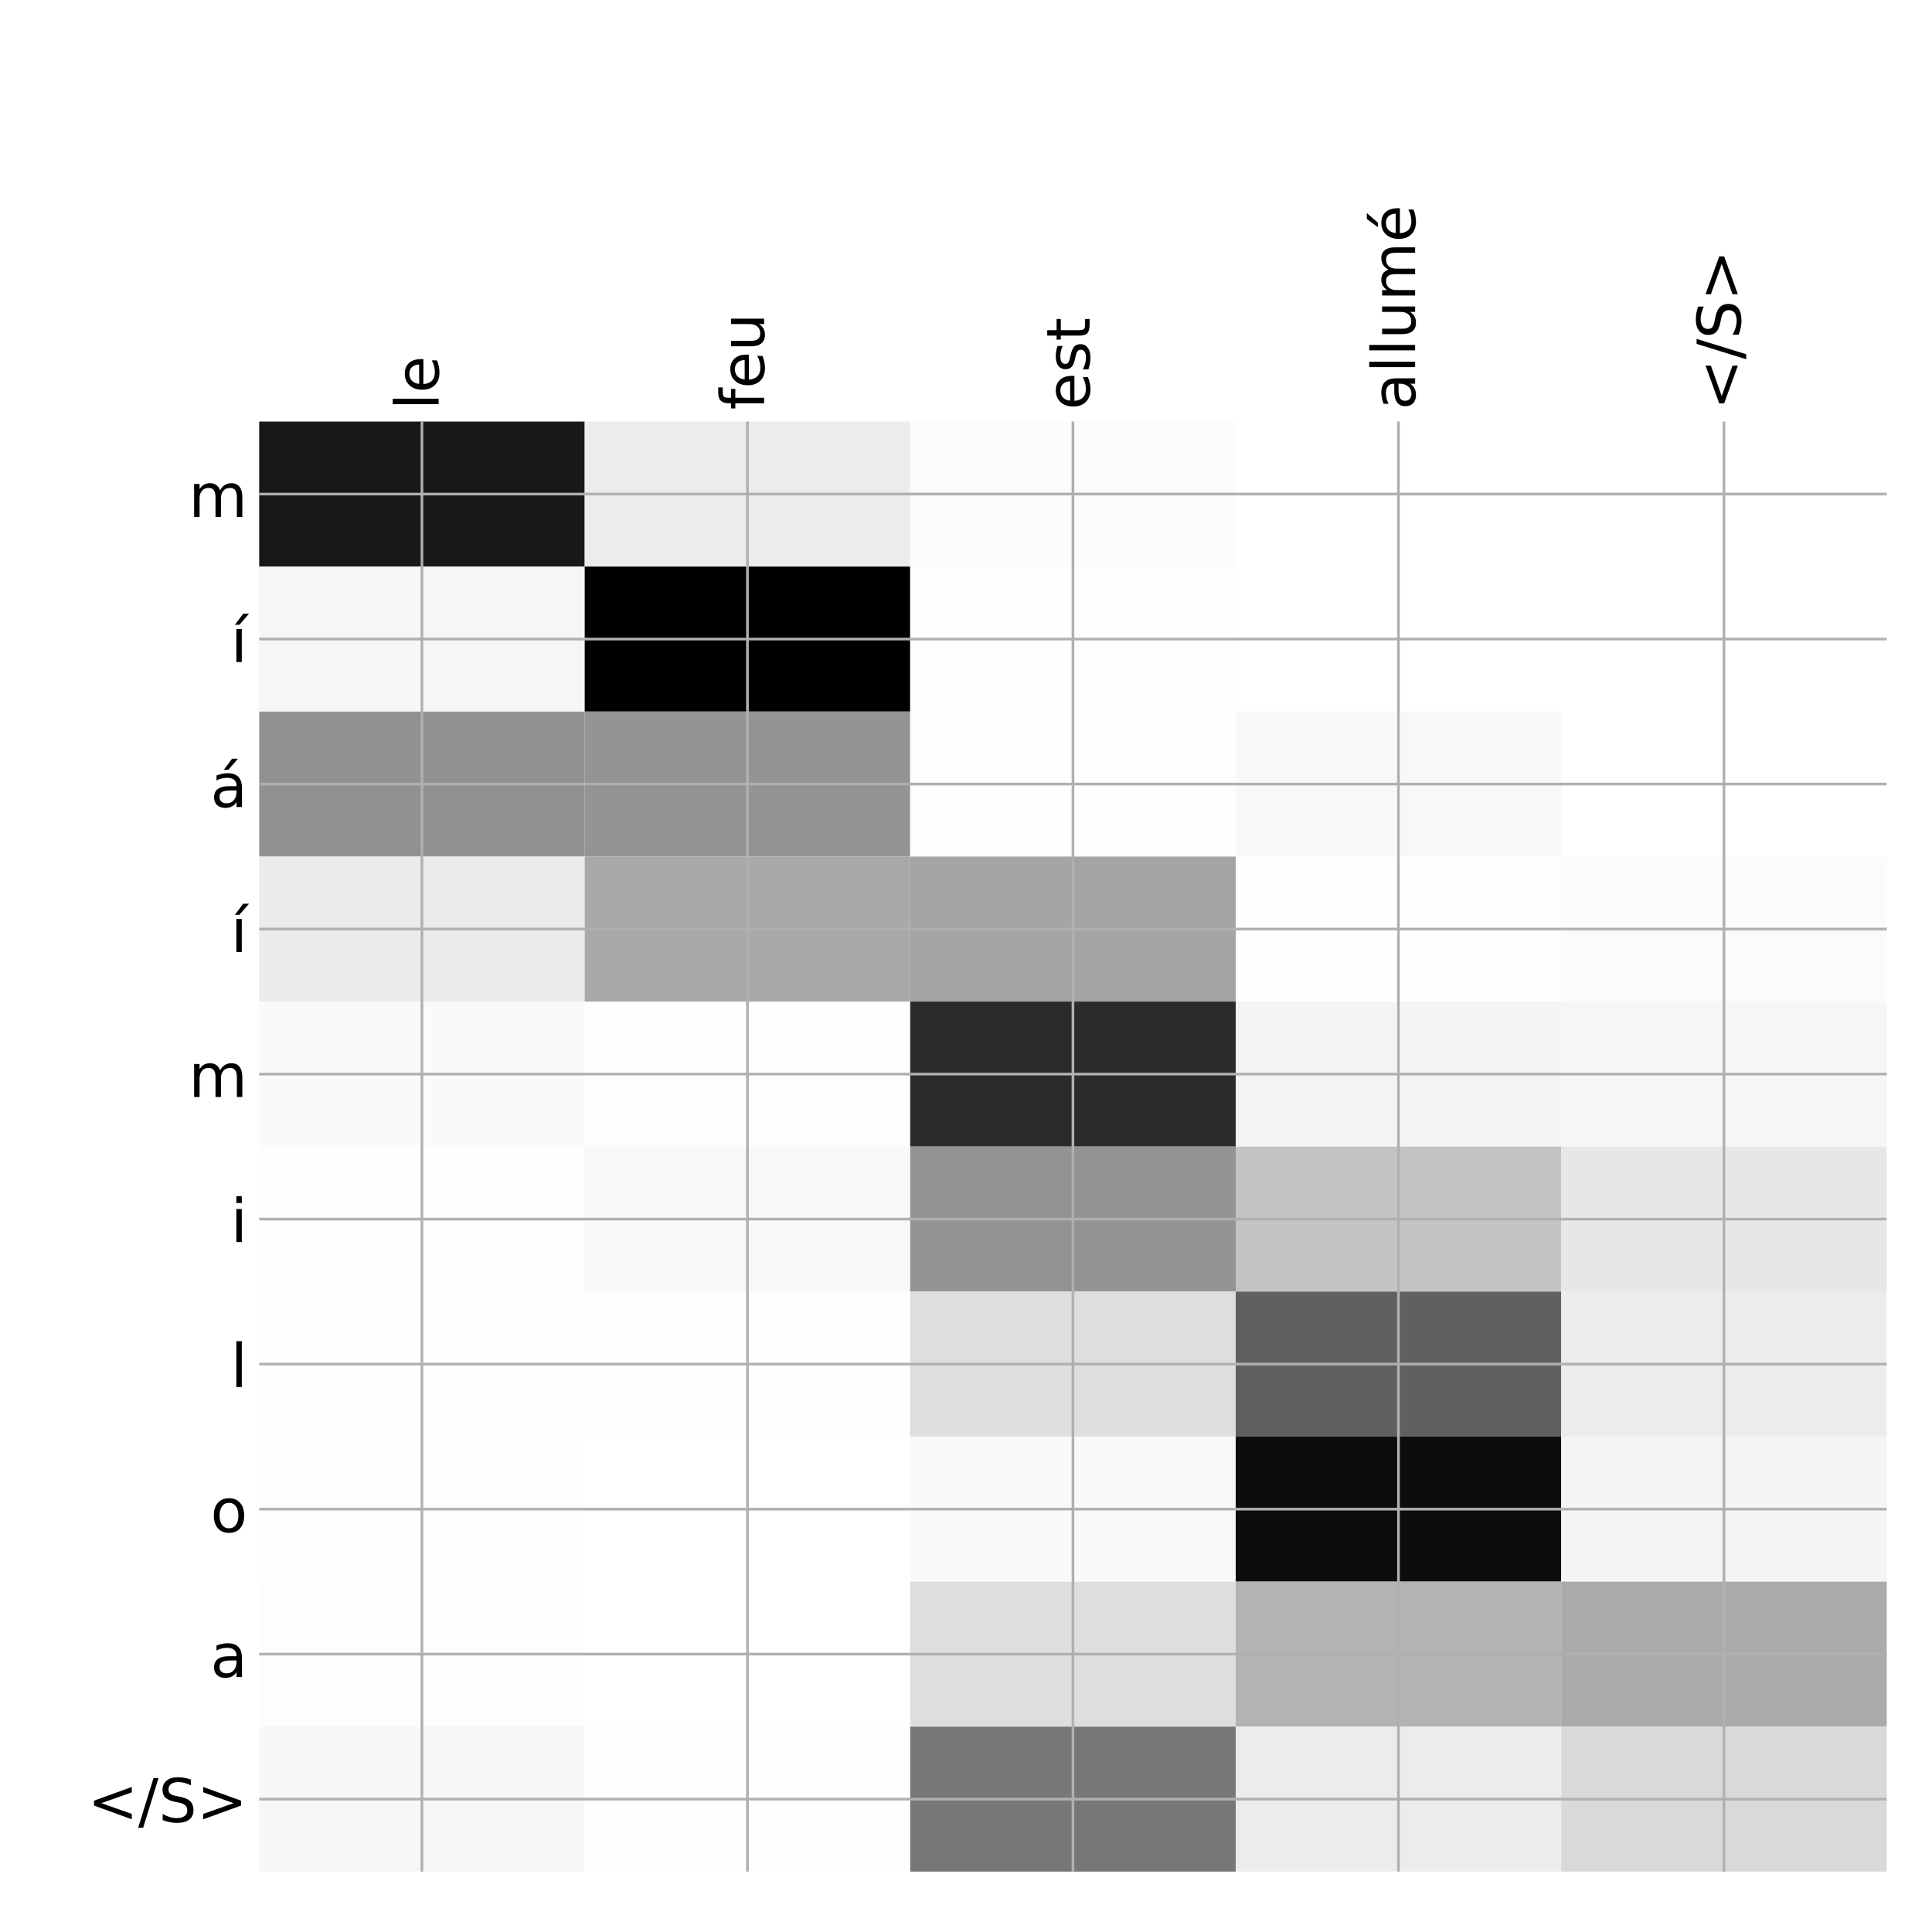 <?xml version="1.0" encoding="utf-8" standalone="no"?>
<!DOCTYPE svg PUBLIC "-//W3C//DTD SVG 1.1//EN"
  "http://www.w3.org/Graphics/SVG/1.1/DTD/svg11.dtd">
<!-- Created with matplotlib (http://matplotlib.org/) -->
<svg height="576pt" version="1.1" viewBox="0 0 576 576" width="576pt" xmlns="http://www.w3.org/2000/svg" xmlns:xlink="http://www.w3.org/1999/xlink">
 <defs>
  <style type="text/css">
*{stroke-linecap:butt;stroke-linejoin:round;}
  </style>
 </defs>
 <g id="figure_1">
  <g id="patch_1">
   <path d="M 0 576 
L 576 576 
L 576 0 
L 0 0 
z
" style="fill:#ffffff;"/>
  </g>
  <g id="axes_1">
   <g id="PolyCollection_1">
    <path clip-path="url(#p29579a41a0)" d="M 77.275 125.683 
L 77.275 168.915 
L 174.32 168.915 
L 174.32 125.683 
L 77.275 125.683 
z
" style="fill:#181818;"/>
    <path clip-path="url(#p29579a41a0)" d="M 174.32 125.683 
L 174.32 168.915 
L 271.365 168.915 
L 271.365 125.683 
L 174.32 125.683 
z
" style="fill:#ececec;"/>
    <path clip-path="url(#p29579a41a0)" d="M 271.365 125.683 
L 271.365 168.915 
L 368.41 168.915 
L 368.41 125.683 
L 271.365 125.683 
z
" style="fill:#fbfbfb;"/>
    <path clip-path="url(#p29579a41a0)" d="M 368.41 125.683 
L 368.41 168.915 
L 465.455 168.915 
L 465.455 125.683 
L 368.41 125.683 
z
" style="fill:#ffffff;"/>
    <path clip-path="url(#p29579a41a0)" d="M 465.455 125.683 
L 465.455 168.915 
L 562.5 168.915 
L 562.5 125.683 
L 465.455 125.683 
z
" style="fill:#ffffff;"/>
    <path clip-path="url(#p29579a41a0)" d="M 77.275 168.915 
L 77.275 212.147 
L 174.32 212.147 
L 174.32 168.915 
L 77.275 168.915 
z
" style="fill:#f6f6f6;"/>
    <path clip-path="url(#p29579a41a0)" d="M 174.32 168.915 
L 174.32 212.147 
L 271.365 212.147 
L 271.365 168.915 
L 174.32 168.915 
z
"/>
    <path clip-path="url(#p29579a41a0)" d="M 271.365 168.915 
L 271.365 212.147 
L 368.41 212.147 
L 368.41 168.915 
L 271.365 168.915 
z
" style="fill:#fefefe;"/>
    <path clip-path="url(#p29579a41a0)" d="M 368.41 168.915 
L 368.41 212.147 
L 465.455 212.147 
L 465.455 168.915 
L 368.41 168.915 
z
" style="fill:#ffffff;"/>
    <path clip-path="url(#p29579a41a0)" d="M 465.455 168.915 
L 465.455 212.147 
L 562.5 212.147 
L 562.5 168.915 
L 465.455 168.915 
z
" style="fill:#ffffff;"/>
    <path clip-path="url(#p29579a41a0)" d="M 77.275 212.147 
L 77.275 255.378 
L 174.32 255.378 
L 174.32 212.147 
L 77.275 212.147 
z
" style="fill:#919191;"/>
    <path clip-path="url(#p29579a41a0)" d="M 174.32 212.147 
L 174.32 255.378 
L 271.365 255.378 
L 271.365 212.147 
L 174.32 212.147 
z
" style="fill:#949494;"/>
    <path clip-path="url(#p29579a41a0)" d="M 271.365 212.147 
L 271.365 255.378 
L 368.41 255.378 
L 368.41 212.147 
L 271.365 212.147 
z
" style="fill:#fefefe;"/>
    <path clip-path="url(#p29579a41a0)" d="M 368.41 212.147 
L 368.41 255.378 
L 465.455 255.378 
L 465.455 212.147 
L 368.41 212.147 
z
" style="fill:#f8f8f8;"/>
    <path clip-path="url(#p29579a41a0)" d="M 465.455 212.147 
L 465.455 255.378 
L 562.5 255.378 
L 562.5 212.147 
L 465.455 212.147 
z
" style="fill:#ffffff;"/>
    <path clip-path="url(#p29579a41a0)" d="M 77.275 255.378 
L 77.275 298.61 
L 174.32 298.61 
L 174.32 255.378 
L 77.275 255.378 
z
" style="fill:#ebebeb;"/>
    <path clip-path="url(#p29579a41a0)" d="M 174.32 255.378 
L 174.32 298.61 
L 271.365 298.61 
L 271.365 255.378 
L 174.32 255.378 
z
" style="fill:#a9a9a9;"/>
    <path clip-path="url(#p29579a41a0)" d="M 271.365 255.378 
L 271.365 298.61 
L 368.41 298.61 
L 368.41 255.378 
L 271.365 255.378 
z
" style="fill:#a4a4a4;"/>
    <path clip-path="url(#p29579a41a0)" d="M 368.41 255.378 
L 368.41 298.61 
L 465.455 298.61 
L 465.455 255.378 
L 368.41 255.378 
z
" style="fill:#fefefe;"/>
    <path clip-path="url(#p29579a41a0)" d="M 465.455 255.378 
L 465.455 298.61 
L 562.5 298.61 
L 562.5 255.378 
L 465.455 255.378 
z
" style="fill:#fbfbfb;"/>
    <path clip-path="url(#p29579a41a0)" d="M 77.275 298.61 
L 77.275 341.842 
L 174.32 341.842 
L 174.32 298.61 
L 77.275 298.61 
z
" style="fill:#fafafa;"/>
    <path clip-path="url(#p29579a41a0)" d="M 174.32 298.61 
L 174.32 341.842 
L 271.365 341.842 
L 271.365 298.61 
L 174.32 298.61 
z
" style="fill:#fdfdfd;"/>
    <path clip-path="url(#p29579a41a0)" d="M 271.365 298.61 
L 271.365 341.842 
L 368.41 341.842 
L 368.41 298.61 
L 271.365 298.61 
z
" style="fill:#2b2b2b;"/>
    <path clip-path="url(#p29579a41a0)" d="M 368.41 298.61 
L 368.41 341.842 
L 465.455 341.842 
L 465.455 298.61 
L 368.41 298.61 
z
" style="fill:#f4f4f4;"/>
    <path clip-path="url(#p29579a41a0)" d="M 465.455 298.61 
L 465.455 341.842 
L 562.5 341.842 
L 562.5 298.61 
L 465.455 298.61 
z
" style="fill:#f6f6f6;"/>
    <path clip-path="url(#p29579a41a0)" d="M 77.275 341.842 
L 77.275 385.073 
L 174.32 385.073 
L 174.32 341.842 
L 77.275 341.842 
z
" style="fill:#fefefe;"/>
    <path clip-path="url(#p29579a41a0)" d="M 174.32 341.842 
L 174.32 385.073 
L 271.365 385.073 
L 271.365 341.842 
L 174.32 341.842 
z
" style="fill:#f8f8f8;"/>
    <path clip-path="url(#p29579a41a0)" d="M 271.365 341.842 
L 271.365 385.073 
L 368.41 385.073 
L 368.41 341.842 
L 271.365 341.842 
z
" style="fill:#939393;"/>
    <path clip-path="url(#p29579a41a0)" d="M 368.41 341.842 
L 368.41 385.073 
L 465.455 385.073 
L 465.455 341.842 
L 368.41 341.842 
z
" style="fill:#c3c3c3;"/>
    <path clip-path="url(#p29579a41a0)" d="M 465.455 341.842 
L 465.455 385.073 
L 562.5 385.073 
L 562.5 341.842 
L 465.455 341.842 
z
" style="fill:#e7e7e7;"/>
    <path clip-path="url(#p29579a41a0)" d="M 77.275 385.073 
L 77.275 428.305 
L 174.32 428.305 
L 174.32 385.073 
L 77.275 385.073 
z
" style="fill:#fefefe;"/>
    <path clip-path="url(#p29579a41a0)" d="M 174.32 385.073 
L 174.32 428.305 
L 271.365 428.305 
L 271.365 385.073 
L 174.32 385.073 
z
" style="fill:#fefefe;"/>
    <path clip-path="url(#p29579a41a0)" d="M 271.365 385.073 
L 271.365 428.305 
L 368.41 428.305 
L 368.41 385.073 
L 271.365 385.073 
z
" style="fill:#dedede;"/>
    <path clip-path="url(#p29579a41a0)" d="M 368.41 385.073 
L 368.41 428.305 
L 465.455 428.305 
L 465.455 385.073 
L 368.41 385.073 
z
" style="fill:#606060;"/>
    <path clip-path="url(#p29579a41a0)" d="M 465.455 385.073 
L 465.455 428.305 
L 562.5 428.305 
L 562.5 385.073 
L 465.455 385.073 
z
" style="fill:#ececec;"/>
    <path clip-path="url(#p29579a41a0)" d="M 77.275 428.305 
L 77.275 471.537 
L 174.32 471.537 
L 174.32 428.305 
L 77.275 428.305 
z
" style="fill:#fefefe;"/>
    <path clip-path="url(#p29579a41a0)" d="M 174.32 428.305 
L 174.32 471.537 
L 271.365 471.537 
L 271.365 428.305 
L 174.32 428.305 
z
" style="fill:#ffffff;"/>
    <path clip-path="url(#p29579a41a0)" d="M 271.365 428.305 
L 271.365 471.537 
L 368.41 471.537 
L 368.41 428.305 
L 271.365 428.305 
z
" style="fill:#fafafa;"/>
    <path clip-path="url(#p29579a41a0)" d="M 368.41 428.305 
L 368.41 471.537 
L 465.455 471.537 
L 465.455 428.305 
L 368.41 428.305 
z
" style="fill:#0d0d0d;"/>
    <path clip-path="url(#p29579a41a0)" d="M 465.455 428.305 
L 465.455 471.537 
L 562.5 471.537 
L 562.5 428.305 
L 465.455 428.305 
z
" style="fill:#f5f5f5;"/>
    <path clip-path="url(#p29579a41a0)" d="M 77.275 471.537 
L 77.275 514.768 
L 174.32 514.768 
L 174.32 471.537 
L 77.275 471.537 
z
" style="fill:#fdfdfd;"/>
    <path clip-path="url(#p29579a41a0)" d="M 174.32 471.537 
L 174.32 514.768 
L 271.365 514.768 
L 271.365 471.537 
L 174.32 471.537 
z
" style="fill:#ffffff;"/>
    <path clip-path="url(#p29579a41a0)" d="M 271.365 471.537 
L 271.365 514.768 
L 368.41 514.768 
L 368.41 471.537 
L 271.365 471.537 
z
" style="fill:#dedede;"/>
    <path clip-path="url(#p29579a41a0)" d="M 368.41 471.537 
L 368.41 514.768 
L 465.455 514.768 
L 465.455 471.537 
L 368.41 471.537 
z
" style="fill:#b3b3b3;"/>
    <path clip-path="url(#p29579a41a0)" d="M 465.455 471.537 
L 465.455 514.768 
L 562.5 514.768 
L 562.5 471.537 
L 465.455 471.537 
z
" style="fill:#aaaaaa;"/>
    <path clip-path="url(#p29579a41a0)" d="M 77.275 514.768 
L 77.275 558 
L 174.32 558 
L 174.32 514.768 
L 77.275 514.768 
z
" style="fill:#f7f7f7;"/>
    <path clip-path="url(#p29579a41a0)" d="M 174.32 514.768 
L 174.32 558 
L 271.365 558 
L 271.365 514.768 
L 174.32 514.768 
z
" style="fill:#fefefe;"/>
    <path clip-path="url(#p29579a41a0)" d="M 271.365 514.768 
L 271.365 558 
L 368.41 558 
L 368.41 514.768 
L 271.365 514.768 
z
" style="fill:#777777;"/>
    <path clip-path="url(#p29579a41a0)" d="M 368.41 514.768 
L 368.41 558 
L 465.455 558 
L 465.455 514.768 
L 368.41 514.768 
z
" style="fill:#ececec;"/>
    <path clip-path="url(#p29579a41a0)" d="M 465.455 514.768 
L 465.455 558 
L 562.5 558 
L 562.5 514.768 
L 465.455 514.768 
z
" style="fill:#d9d9d9;"/>
   </g>
   <g id="matplotlib.axis_1">
    <g id="xtick_1">
     <g id="line2d_1">
      <path clip-path="url(#p29579a41a0)" d="M 125.797 558 
L 125.797 125.683 
" style="fill:none;stroke:#b0b0b0;stroke-linecap:square;stroke-width:0.8;"/>
     </g>
     <g id="line2d_2"/>
     <g id="text_1">
      <!-- le -->
      <defs>
       <path d="M 9.422 75.984 
L 18.406 75.984 
L 18.406 0 
L 9.422 0 
z
" id="DejaVuSans-6c"/>
       <path d="M 56.203 29.594 
L 56.203 25.203 
L 14.891 25.203 
Q 15.484 15.922 20.484 11.062 
Q 25.484 6.203 34.422 6.203 
Q 39.594 6.203 44.453 7.469 
Q 49.312 8.734 54.109 11.281 
L 54.109 2.781 
Q 49.266 0.734 44.188 -0.344 
Q 39.109 -1.422 33.891 -1.422 
Q 20.797 -1.422 13.156 6.188 
Q 5.516 13.812 5.516 26.812 
Q 5.516 40.234 12.766 48.109 
Q 20.016 56 32.328 56 
Q 43.359 56 49.781 48.891 
Q 56.203 41.797 56.203 29.594 
z
M 47.219 32.234 
Q 47.125 39.594 43.094 43.984 
Q 39.062 48.391 32.422 48.391 
Q 24.906 48.391 20.391 44.141 
Q 15.875 39.891 15.188 32.172 
z
" id="DejaVuSans-65"/>
      </defs>
      <g transform="translate(130.764 122.183)rotate(-90)scale(0.18 -0.18)">
       <use xlink:href="#DejaVuSans-6c"/>
       <use x="27.783" xlink:href="#DejaVuSans-65"/>
      </g>
     </g>
    </g>
    <g id="xtick_2">
     <g id="line2d_3">
      <path clip-path="url(#p29579a41a0)" d="M 222.843 558 
L 222.843 125.683 
" style="fill:none;stroke:#b0b0b0;stroke-linecap:square;stroke-width:0.8;"/>
     </g>
     <g id="line2d_4"/>
     <g id="text_2">
      <!-- feu -->
      <defs>
       <path d="M 37.109 75.984 
L 37.109 68.5 
L 28.516 68.5 
Q 23.688 68.5 21.797 66.547 
Q 19.922 64.594 19.922 59.516 
L 19.922 54.688 
L 34.719 54.688 
L 34.719 47.703 
L 19.922 47.703 
L 19.922 0 
L 10.891 0 
L 10.891 47.703 
L 2.297 47.703 
L 2.297 54.688 
L 10.891 54.688 
L 10.891 58.5 
Q 10.891 67.625 15.141 71.797 
Q 19.391 75.984 28.609 75.984 
z
" id="DejaVuSans-66"/>
       <path d="M 8.5 21.578 
L 8.5 54.688 
L 17.484 54.688 
L 17.484 21.922 
Q 17.484 14.156 20.5 10.266 
Q 23.531 6.391 29.594 6.391 
Q 36.859 6.391 41.078 11.031 
Q 45.312 15.672 45.312 23.688 
L 45.312 54.688 
L 54.297 54.688 
L 54.297 0 
L 45.312 0 
L 45.312 8.406 
Q 42.047 3.422 37.719 1 
Q 33.406 -1.422 27.688 -1.422 
Q 18.266 -1.422 13.375 4.438 
Q 8.5 10.297 8.5 21.578 
z
M 31.109 56 
z
" id="DejaVuSans-75"/>
      </defs>
      <g transform="translate(227.809 122.183)rotate(-90)scale(0.18 -0.18)">
       <use xlink:href="#DejaVuSans-66"/>
       <use x="35.205" xlink:href="#DejaVuSans-65"/>
       <use x="96.729" xlink:href="#DejaVuSans-75"/>
      </g>
     </g>
    </g>
    <g id="xtick_3">
     <g id="line2d_5">
      <path clip-path="url(#p29579a41a0)" d="M 319.887 558 
L 319.887 125.683 
" style="fill:none;stroke:#b0b0b0;stroke-linecap:square;stroke-width:0.8;"/>
     </g>
     <g id="line2d_6"/>
     <g id="text_3">
      <!-- est -->
      <defs>
       <path d="M 44.281 53.078 
L 44.281 44.578 
Q 40.484 46.531 36.375 47.5 
Q 32.281 48.484 27.875 48.484 
Q 21.188 48.484 17.844 46.438 
Q 14.5 44.391 14.5 40.281 
Q 14.5 37.156 16.891 35.375 
Q 19.281 33.594 26.516 31.984 
L 29.594 31.297 
Q 39.156 29.25 43.188 25.516 
Q 47.219 21.781 47.219 15.094 
Q 47.219 7.469 41.188 3.016 
Q 35.156 -1.422 24.609 -1.422 
Q 20.219 -1.422 15.453 -0.562 
Q 10.688 0.297 5.422 2 
L 5.422 11.281 
Q 10.406 8.688 15.234 7.391 
Q 20.062 6.109 24.812 6.109 
Q 31.156 6.109 34.562 8.281 
Q 37.984 10.453 37.984 14.406 
Q 37.984 18.062 35.516 20.016 
Q 33.062 21.969 24.703 23.781 
L 21.578 24.516 
Q 13.234 26.266 9.516 29.906 
Q 5.812 33.547 5.812 39.891 
Q 5.812 47.609 11.281 51.797 
Q 16.75 56 26.812 56 
Q 31.781 56 36.172 55.266 
Q 40.578 54.547 44.281 53.078 
z
" id="DejaVuSans-73"/>
       <path d="M 18.312 70.219 
L 18.312 54.688 
L 36.812 54.688 
L 36.812 47.703 
L 18.312 47.703 
L 18.312 18.016 
Q 18.312 11.328 20.141 9.422 
Q 21.969 7.516 27.594 7.516 
L 36.812 7.516 
L 36.812 0 
L 27.594 0 
Q 17.188 0 13.234 3.875 
Q 9.281 7.766 9.281 18.016 
L 9.281 47.703 
L 2.688 47.703 
L 2.688 54.688 
L 9.281 54.688 
L 9.281 70.219 
z
" id="DejaVuSans-74"/>
      </defs>
      <g transform="translate(324.854 122.183)rotate(-90)scale(0.18 -0.18)">
       <use xlink:href="#DejaVuSans-65"/>
       <use x="61.523" xlink:href="#DejaVuSans-73"/>
       <use x="113.623" xlink:href="#DejaVuSans-74"/>
      </g>
     </g>
    </g>
    <g id="xtick_4">
     <g id="line2d_7">
      <path clip-path="url(#p29579a41a0)" d="M 416.933 558 
L 416.933 125.683 
" style="fill:none;stroke:#b0b0b0;stroke-linecap:square;stroke-width:0.8;"/>
     </g>
     <g id="line2d_8"/>
     <g id="text_4">
      <!-- allumé -->
      <defs>
       <path d="M 34.281 27.484 
Q 23.391 27.484 19.188 25 
Q 14.984 22.516 14.984 16.5 
Q 14.984 11.719 18.141 8.906 
Q 21.297 6.109 26.703 6.109 
Q 34.188 6.109 38.703 11.406 
Q 43.219 16.703 43.219 25.484 
L 43.219 27.484 
z
M 52.203 31.203 
L 52.203 0 
L 43.219 0 
L 43.219 8.297 
Q 40.141 3.328 35.547 0.953 
Q 30.953 -1.422 24.312 -1.422 
Q 15.922 -1.422 10.953 3.297 
Q 6 8.016 6 15.922 
Q 6 25.141 12.172 29.828 
Q 18.359 34.516 30.609 34.516 
L 43.219 34.516 
L 43.219 35.406 
Q 43.219 41.609 39.141 45 
Q 35.062 48.391 27.688 48.391 
Q 23 48.391 18.547 47.266 
Q 14.109 46.141 10.016 43.891 
L 10.016 52.203 
Q 14.938 54.109 19.578 55.047 
Q 24.219 56 28.609 56 
Q 40.484 56 46.344 49.844 
Q 52.203 43.703 52.203 31.203 
z
" id="DejaVuSans-61"/>
       <path d="M 52 44.188 
Q 55.375 50.25 60.062 53.125 
Q 64.75 56 71.094 56 
Q 79.641 56 84.281 50.016 
Q 88.922 44.047 88.922 33.016 
L 88.922 0 
L 79.891 0 
L 79.891 32.719 
Q 79.891 40.578 77.094 44.375 
Q 74.312 48.188 68.609 48.188 
Q 61.625 48.188 57.562 43.547 
Q 53.516 38.922 53.516 30.906 
L 53.516 0 
L 44.484 0 
L 44.484 32.719 
Q 44.484 40.625 41.703 44.406 
Q 38.922 48.188 33.109 48.188 
Q 26.219 48.188 22.156 43.531 
Q 18.109 38.875 18.109 30.906 
L 18.109 0 
L 9.078 0 
L 9.078 54.688 
L 18.109 54.688 
L 18.109 46.188 
Q 21.188 51.219 25.484 53.609 
Q 29.781 56 35.688 56 
Q 41.656 56 45.828 52.969 
Q 50 49.953 52 44.188 
z
" id="DejaVuSans-6d"/>
       <path d="M 56.203 29.594 
L 56.203 25.203 
L 14.891 25.203 
Q 15.484 15.922 20.484 11.062 
Q 25.484 6.203 34.422 6.203 
Q 39.594 6.203 44.453 7.469 
Q 49.312 8.734 54.109 11.281 
L 54.109 2.781 
Q 49.266 0.734 44.188 -0.344 
Q 39.109 -1.422 33.891 -1.422 
Q 20.797 -1.422 13.156 6.188 
Q 5.516 13.812 5.516 26.812 
Q 5.516 40.234 12.766 48.109 
Q 20.016 56 32.328 56 
Q 43.359 56 49.781 48.891 
Q 56.203 41.797 56.203 29.594 
z
M 47.219 32.234 
Q 47.125 39.594 43.094 43.984 
Q 39.062 48.391 32.422 48.391 
Q 24.906 48.391 20.391 44.141 
Q 15.875 39.891 15.188 32.172 
z
M 38.531 79.984 
L 48.25 79.984 
L 32.344 61.625 
L 24.859 61.625 
z
" id="DejaVuSans-e9"/>
      </defs>
      <g transform="translate(421.899 122.183)rotate(-90)scale(0.18 -0.18)">
       <use xlink:href="#DejaVuSans-61"/>
       <use x="61.279" xlink:href="#DejaVuSans-6c"/>
       <use x="89.062" xlink:href="#DejaVuSans-6c"/>
       <use x="116.846" xlink:href="#DejaVuSans-75"/>
       <use x="180.225" xlink:href="#DejaVuSans-6d"/>
       <use x="277.637" xlink:href="#DejaVuSans-e9"/>
      </g>
     </g>
    </g>
    <g id="xtick_5">
     <g id="line2d_9">
      <path clip-path="url(#p29579a41a0)" d="M 513.977 558 
L 513.977 125.683 
" style="fill:none;stroke:#b0b0b0;stroke-linecap:square;stroke-width:0.8;"/>
     </g>
     <g id="line2d_10"/>
     <g id="text_5">
      <!-- &lt;/S&gt; -->
      <defs>
       <path d="M 73.188 49.219 
L 22.797 31.297 
L 73.188 13.484 
L 73.188 4.594 
L 10.594 27.297 
L 10.594 35.406 
L 73.188 58.109 
z
" id="DejaVuSans-3c"/>
       <path d="M 25.391 72.906 
L 33.688 72.906 
L 8.297 -9.281 
L 0 -9.281 
z
" id="DejaVuSans-2f"/>
       <path d="M 53.516 70.516 
L 53.516 60.891 
Q 47.906 63.578 42.922 64.891 
Q 37.938 66.219 33.297 66.219 
Q 25.25 66.219 20.875 63.094 
Q 16.5 59.969 16.5 54.203 
Q 16.5 49.359 19.406 46.891 
Q 22.312 44.438 30.422 42.922 
L 36.375 41.703 
Q 47.406 39.594 52.656 34.297 
Q 57.906 29 57.906 20.125 
Q 57.906 9.516 50.797 4.047 
Q 43.703 -1.422 29.984 -1.422 
Q 24.812 -1.422 18.969 -0.25 
Q 13.141 0.922 6.891 3.219 
L 6.891 13.375 
Q 12.891 10.016 18.656 8.297 
Q 24.422 6.594 29.984 6.594 
Q 38.422 6.594 43.016 9.906 
Q 47.609 13.234 47.609 19.391 
Q 47.609 24.75 44.312 27.781 
Q 41.016 30.812 33.5 32.328 
L 27.484 33.5 
Q 16.453 35.688 11.516 40.375 
Q 6.594 45.062 6.594 53.422 
Q 6.594 63.094 13.406 68.656 
Q 20.219 74.219 32.172 74.219 
Q 37.312 74.219 42.625 73.281 
Q 47.953 72.359 53.516 70.516 
z
" id="DejaVuSans-53"/>
       <path d="M 10.594 49.219 
L 10.594 58.109 
L 73.188 35.406 
L 73.188 27.297 
L 10.594 4.594 
L 10.594 13.484 
L 60.891 31.297 
z
" id="DejaVuSans-3e"/>
      </defs>
      <g transform="translate(518.944 122.183)rotate(-90)scale(0.18 -0.18)">
       <use xlink:href="#DejaVuSans-3c"/>
       <use x="83.789" xlink:href="#DejaVuSans-2f"/>
       <use x="117.48" xlink:href="#DejaVuSans-53"/>
       <use x="180.957" xlink:href="#DejaVuSans-3e"/>
      </g>
     </g>
    </g>
   </g>
   <g id="matplotlib.axis_2">
    <g id="ytick_1">
     <g id="line2d_11">
      <path clip-path="url(#p29579a41a0)" d="M 77.275 147.299 
L 562.5 147.299 
" style="fill:none;stroke:#b0b0b0;stroke-linecap:square;stroke-width:0.8;"/>
     </g>
     <g id="line2d_12"/>
     <g id="text_6">
      <!-- m -->
      <g transform="translate(56.242 154.138)scale(0.18 -0.18)">
       <use xlink:href="#DejaVuSans-6d"/>
      </g>
     </g>
    </g>
    <g id="ytick_2">
     <g id="line2d_13">
      <path clip-path="url(#p29579a41a0)" d="M 77.275 190.531 
L 562.5 190.531 
" style="fill:none;stroke:#b0b0b0;stroke-linecap:square;stroke-width:0.8;"/>
     </g>
     <g id="line2d_14"/>
     <g id="text_7">
      <!-- í -->
      <defs>
       <path d="M 20.656 79.984 
L 30.375 79.984 
L 14.469 61.625 
L 6.984 61.625 
z
M 9.422 54.688 
L 18.406 54.688 
L 18.406 0 
L 9.422 0 
z
M 13.922 56 
z
" id="DejaVuSans-ed"/>
      </defs>
      <g transform="translate(68.774 197.369)scale(0.18 -0.18)">
       <use xlink:href="#DejaVuSans-ed"/>
      </g>
     </g>
    </g>
    <g id="ytick_3">
     <g id="line2d_15">
      <path clip-path="url(#p29579a41a0)" d="M 77.275 233.762 
L 562.5 233.762 
" style="fill:none;stroke:#b0b0b0;stroke-linecap:square;stroke-width:0.8;"/>
     </g>
     <g id="line2d_16"/>
     <g id="text_8">
      <!-- á -->
      <defs>
       <path d="M 34.281 27.484 
Q 23.391 27.484 19.188 25 
Q 14.984 22.516 14.984 16.5 
Q 14.984 11.719 18.141 8.906 
Q 21.297 6.109 26.703 6.109 
Q 34.188 6.109 38.703 11.406 
Q 43.219 16.703 43.219 25.484 
L 43.219 27.484 
z
M 52.203 31.203 
L 52.203 0 
L 43.219 0 
L 43.219 8.297 
Q 40.141 3.328 35.547 0.953 
Q 30.953 -1.422 24.312 -1.422 
Q 15.922 -1.422 10.953 3.297 
Q 6 8.016 6 15.922 
Q 6 25.141 12.172 29.828 
Q 18.359 34.516 30.609 34.516 
L 43.219 34.516 
L 43.219 35.406 
Q 43.219 41.609 39.141 45 
Q 35.062 48.391 27.688 48.391 
Q 23 48.391 18.547 47.266 
Q 14.109 46.141 10.016 43.891 
L 10.016 52.203 
Q 14.938 54.109 19.578 55.047 
Q 24.219 56 28.609 56 
Q 40.484 56 46.344 49.844 
Q 52.203 43.703 52.203 31.203 
z
M 35.781 79.984 
L 45.5 79.984 
L 29.594 61.625 
L 22.109 61.625 
z
" id="DejaVuSans-e1"/>
      </defs>
      <g transform="translate(62.744 240.601)scale(0.18 -0.18)">
       <use xlink:href="#DejaVuSans-e1"/>
      </g>
     </g>
    </g>
    <g id="ytick_4">
     <g id="line2d_17">
      <path clip-path="url(#p29579a41a0)" d="M 77.275 276.994 
L 562.5 276.994 
" style="fill:none;stroke:#b0b0b0;stroke-linecap:square;stroke-width:0.8;"/>
     </g>
     <g id="line2d_18"/>
     <g id="text_9">
      <!-- í -->
      <g transform="translate(68.774 283.833)scale(0.18 -0.18)">
       <use xlink:href="#DejaVuSans-ed"/>
      </g>
     </g>
    </g>
    <g id="ytick_5">
     <g id="line2d_19">
      <path clip-path="url(#p29579a41a0)" d="M 77.275 320.226 
L 562.5 320.226 
" style="fill:none;stroke:#b0b0b0;stroke-linecap:square;stroke-width:0.8;"/>
     </g>
     <g id="line2d_20"/>
     <g id="text_10">
      <!-- m -->
      <g transform="translate(56.242 327.064)scale(0.18 -0.18)">
       <use xlink:href="#DejaVuSans-6d"/>
      </g>
     </g>
    </g>
    <g id="ytick_6">
     <g id="line2d_21">
      <path clip-path="url(#p29579a41a0)" d="M 77.275 363.457 
L 562.5 363.457 
" style="fill:none;stroke:#b0b0b0;stroke-linecap:square;stroke-width:0.8;"/>
     </g>
     <g id="line2d_22"/>
     <g id="text_11">
      <!-- i -->
      <defs>
       <path d="M 9.422 54.688 
L 18.406 54.688 
L 18.406 0 
L 9.422 0 
z
M 9.422 75.984 
L 18.406 75.984 
L 18.406 64.594 
L 9.422 64.594 
z
" id="DejaVuSans-69"/>
      </defs>
      <g transform="translate(68.774 370.296)scale(0.18 -0.18)">
       <use xlink:href="#DejaVuSans-69"/>
      </g>
     </g>
    </g>
    <g id="ytick_7">
     <g id="line2d_23">
      <path clip-path="url(#p29579a41a0)" d="M 77.275 406.689 
L 562.5 406.689 
" style="fill:none;stroke:#b0b0b0;stroke-linecap:square;stroke-width:0.8;"/>
     </g>
     <g id="line2d_24"/>
     <g id="text_12">
      <!-- l -->
      <g transform="translate(68.774 413.528)scale(0.18 -0.18)">
       <use xlink:href="#DejaVuSans-6c"/>
      </g>
     </g>
    </g>
    <g id="ytick_8">
     <g id="line2d_25">
      <path clip-path="url(#p29579a41a0)" d="M 77.275 449.921 
L 562.5 449.921 
" style="fill:none;stroke:#b0b0b0;stroke-linecap:square;stroke-width:0.8;"/>
     </g>
     <g id="line2d_26"/>
     <g id="text_13">
      <!-- o -->
      <defs>
       <path d="M 30.609 48.391 
Q 23.391 48.391 19.188 42.75 
Q 14.984 37.109 14.984 27.297 
Q 14.984 17.484 19.156 11.844 
Q 23.344 6.203 30.609 6.203 
Q 37.797 6.203 41.984 11.859 
Q 46.188 17.531 46.188 27.297 
Q 46.188 37.016 41.984 42.703 
Q 37.797 48.391 30.609 48.391 
z
M 30.609 56 
Q 42.328 56 49.016 48.375 
Q 55.719 40.766 55.719 27.297 
Q 55.719 13.875 49.016 6.219 
Q 42.328 -1.422 30.609 -1.422 
Q 18.844 -1.422 12.172 6.219 
Q 5.516 13.875 5.516 27.297 
Q 5.516 40.766 12.172 48.375 
Q 18.844 56 30.609 56 
z
" id="DejaVuSans-6f"/>
      </defs>
      <g transform="translate(62.761 456.759)scale(0.18 -0.18)">
       <use xlink:href="#DejaVuSans-6f"/>
      </g>
     </g>
    </g>
    <g id="ytick_9">
     <g id="line2d_27">
      <path clip-path="url(#p29579a41a0)" d="M 77.275 493.152 
L 562.5 493.152 
" style="fill:none;stroke:#b0b0b0;stroke-linecap:square;stroke-width:0.8;"/>
     </g>
     <g id="line2d_28"/>
     <g id="text_14">
      <!-- a -->
      <g transform="translate(62.744 499.991)scale(0.18 -0.18)">
       <use xlink:href="#DejaVuSans-61"/>
      </g>
     </g>
    </g>
    <g id="ytick_10">
     <g id="line2d_29">
      <path clip-path="url(#p29579a41a0)" d="M 77.275 536.384 
L 562.5 536.384 
" style="fill:none;stroke:#b0b0b0;stroke-linecap:square;stroke-width:0.8;"/>
     </g>
     <g id="line2d_30"/>
     <g id="text_15">
      <!-- &lt;/S&gt; -->
      <g transform="translate(26.117 543.223)scale(0.18 -0.18)">
       <use xlink:href="#DejaVuSans-3c"/>
       <use x="83.789" xlink:href="#DejaVuSans-2f"/>
       <use x="117.48" xlink:href="#DejaVuSans-53"/>
       <use x="180.957" xlink:href="#DejaVuSans-3e"/>
      </g>
     </g>
    </g>
   </g>
  </g>
 </g>
 <defs>
  <clipPath id="p29579a41a0">
   <rect height="432.317" width="485.225" x="77.275" y="125.683"/>
  </clipPath>
 </defs>
</svg>
